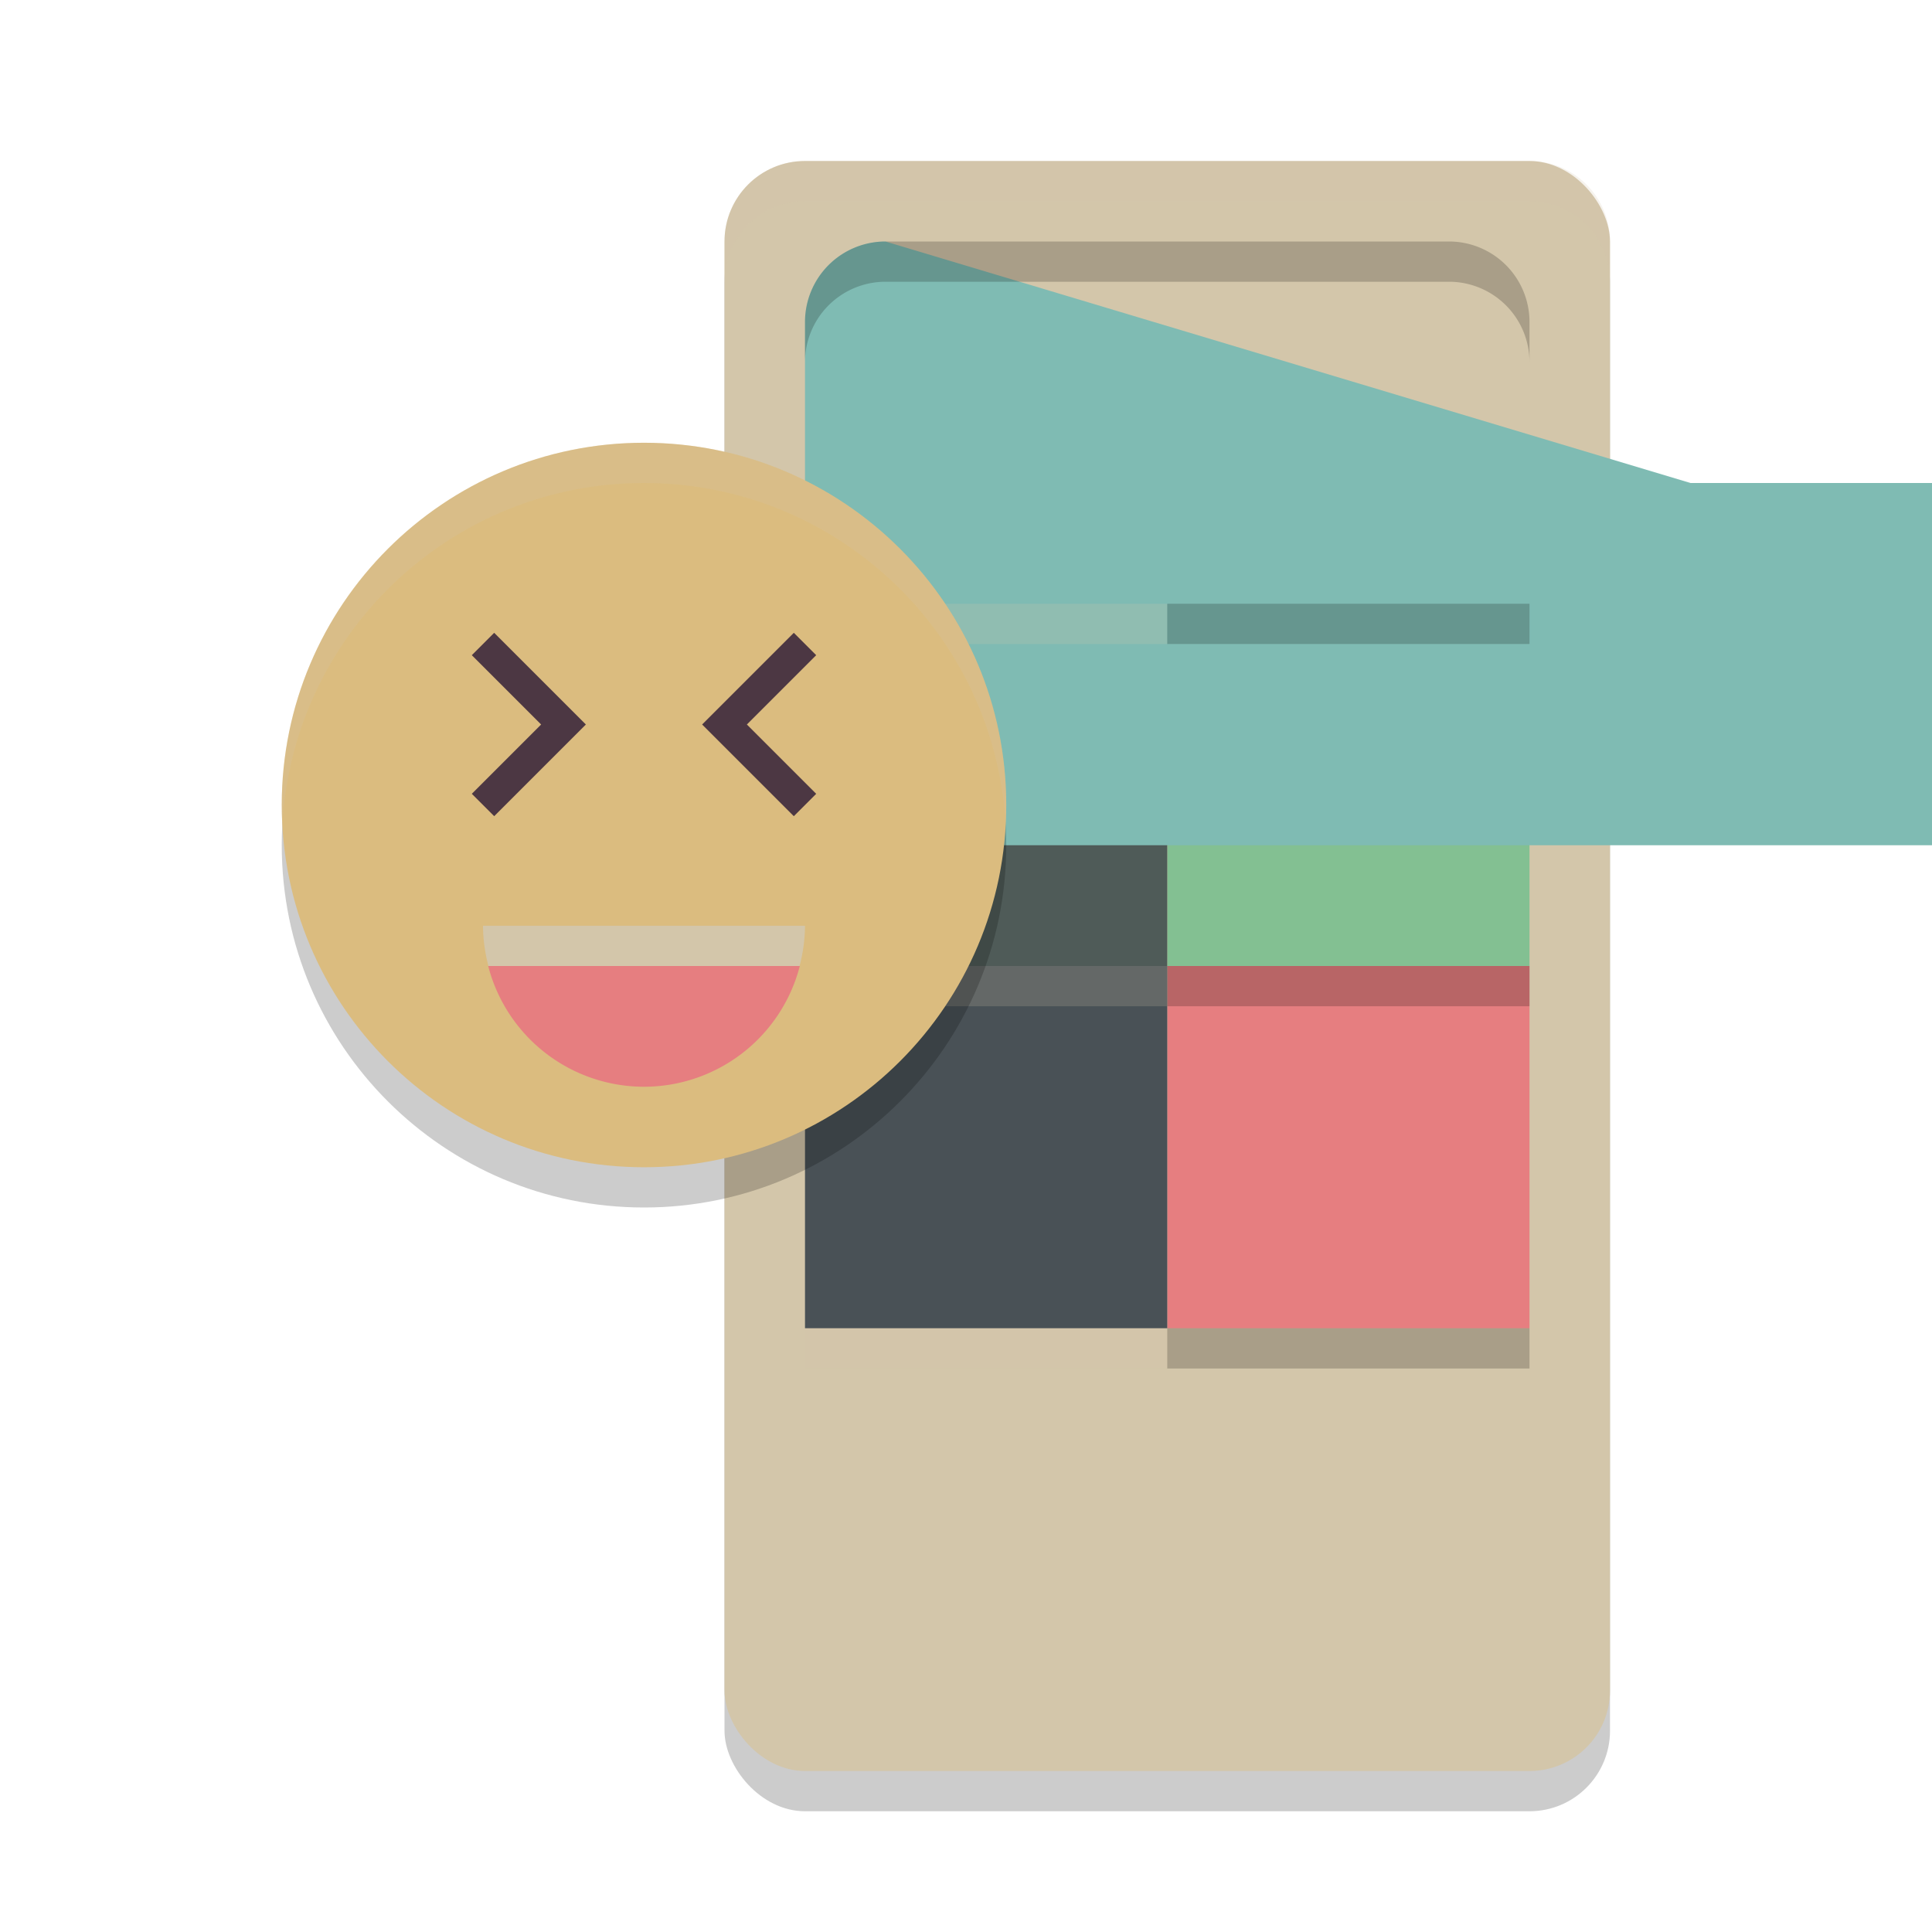<svg xmlns="http://www.w3.org/2000/svg" width="48" height="48" version="1.1">
 <rect style="opacity:0.2" width="22" height="40" x="18" y="5" rx="2" ry="2"/>
 <rect style="fill:#d3c6aa" width="22" height="40" x="18" y="4" rx="2" ry="2"/>
 <path style="fill:#d3c6aa;opacity:0.2" d="M 20 4 C 18.892 4 18 4.892 18 6 L 18 7 C 18 5.892 18.892 5 20 5 L 38 5 C 39.108 5 40 5.892 40 7 L 40 6 C 40 4.892 39.108 4 38 4 L 20 4 z"/>
 <path style="fill:#dbbc7f;fill-rule:evenodd" width="9" height="9" x="29" y="33" d="m 29,33 h 9 v 7 a 2,2 135 0 1 -2,2 h -7 z"/>
 <rect style="fill:#e67e80" width="9" height="9" x="29" y="24"/>
 <rect style="fill:#83c092" width="9" height="9" x="29" y="15"/>
 <path style="fill:#e67e80;fill-rule:evenodd" width="9" height="9" x="29" y="6" d="m 29,6 h 7 a 2,2 45 0 1 2,2 v 7 h -9 z"/>
 <path style="fill:#e69875;fill-rule:evenodd" width="9" height="9" x="20" y="33" d="m 20,33 h 9 v 9 h -7 a 2,2 45 0 1 -2,-2 z"/>
 <rect style="fill:#495156" width="9" height="9" x="20" y="24"/>
 <rect style="fill:#4f5b58" width="9" height="9" x="20" y="15"/>
 <path style="fill:#7fbbb3;fill-rule:evenodd" width="9" height="9" x="20" y="6" d="m 22,6 h 7 v 9 H 20 V 8 a 2,2 135 0 1 2,-2 z"/>
 <path style="fill-rule:evenodd;opacity:0.2" d="M 22 6 A 2 2 0 0 0 20 8 L 20 9 A 2 2 0 0 1 22 7 L 29 7 L 36 7 A 2 2 0 0 1 38 9 L 38 8 A 2 2 0 0 0 36 6 L 29 6 L 22 6 z"/>
 <rect style="fill:#d3c6aa;opacity:0.2" width="9" height="1" x="20" y="15"/>
 <rect style="opacity:0.2;fill:#d3c6aa" width="9" height="1" x="20" y="24"/>
 <rect style="opacity:0.2;fill:#d3c6aa" width="9" height="1" x="20" y="33"/>
 <rect style="opacity:0.2" width="9" height="1" x="29" y="15"/>
 <rect style="opacity:0.2" width="9" height="1" x="29" y="24"/>
 <rect style="opacity:0.2" width="9" height="1" x="29" y="33"/>
 <path style="opacity:0.2" d="m 25,21 c 0,4.97 -4.03,9 -9,9 -4.97,0 -9,-4.03 -9,-9 0,-4.97 4.03,-9 9,-9 4.97,0 9,4.03 9,9 z m 0,0"/>
 <path style="fill:#dbbc7f" d="m 25,20 c 0,4.97 -4.03,9 -9,9 -4.97,0 -9,-4.03 -9,-9 0,-4.97 4.03,-9 9,-9 4.97,0 9,4.03 9,9 z m 0,0"/>
 <path style="opacity:0.2;fill:#d3c6aa" d="M 16 11 C 11.03 11 7 15.03 7 20 C 7 20.168 7.005 20.334 7.014 20.5 C 7.273 15.762 11.198 12 16 12 C 20.802 12 24.727 15.762 24.986 20.5 C 24.995 20.334 25 20.168 25 20 C 25 15.03 20.97 11 16 11 z"/>
 <path fill="none" stroke="#4c3743" stroke-width=".786" d="m 12,16 2,2 -2,2"/>
 <path fill="none" stroke="#4c3743" stroke-width=".786" d="m 20,16 -2,2 2,2"/>
 <path style="fill:#e67e80" d="M 12.129,24 A 4,4 0 0 0 16,27 4,4 0 0 0 19.871,24 Z"/>
 <path style="fill:#d3c6aa" d="m 12,23 a 4,4 0 0 0 0.135,1 h 7.73 A 4,4 0 0 0 20,23 Z"/>
</svg>
